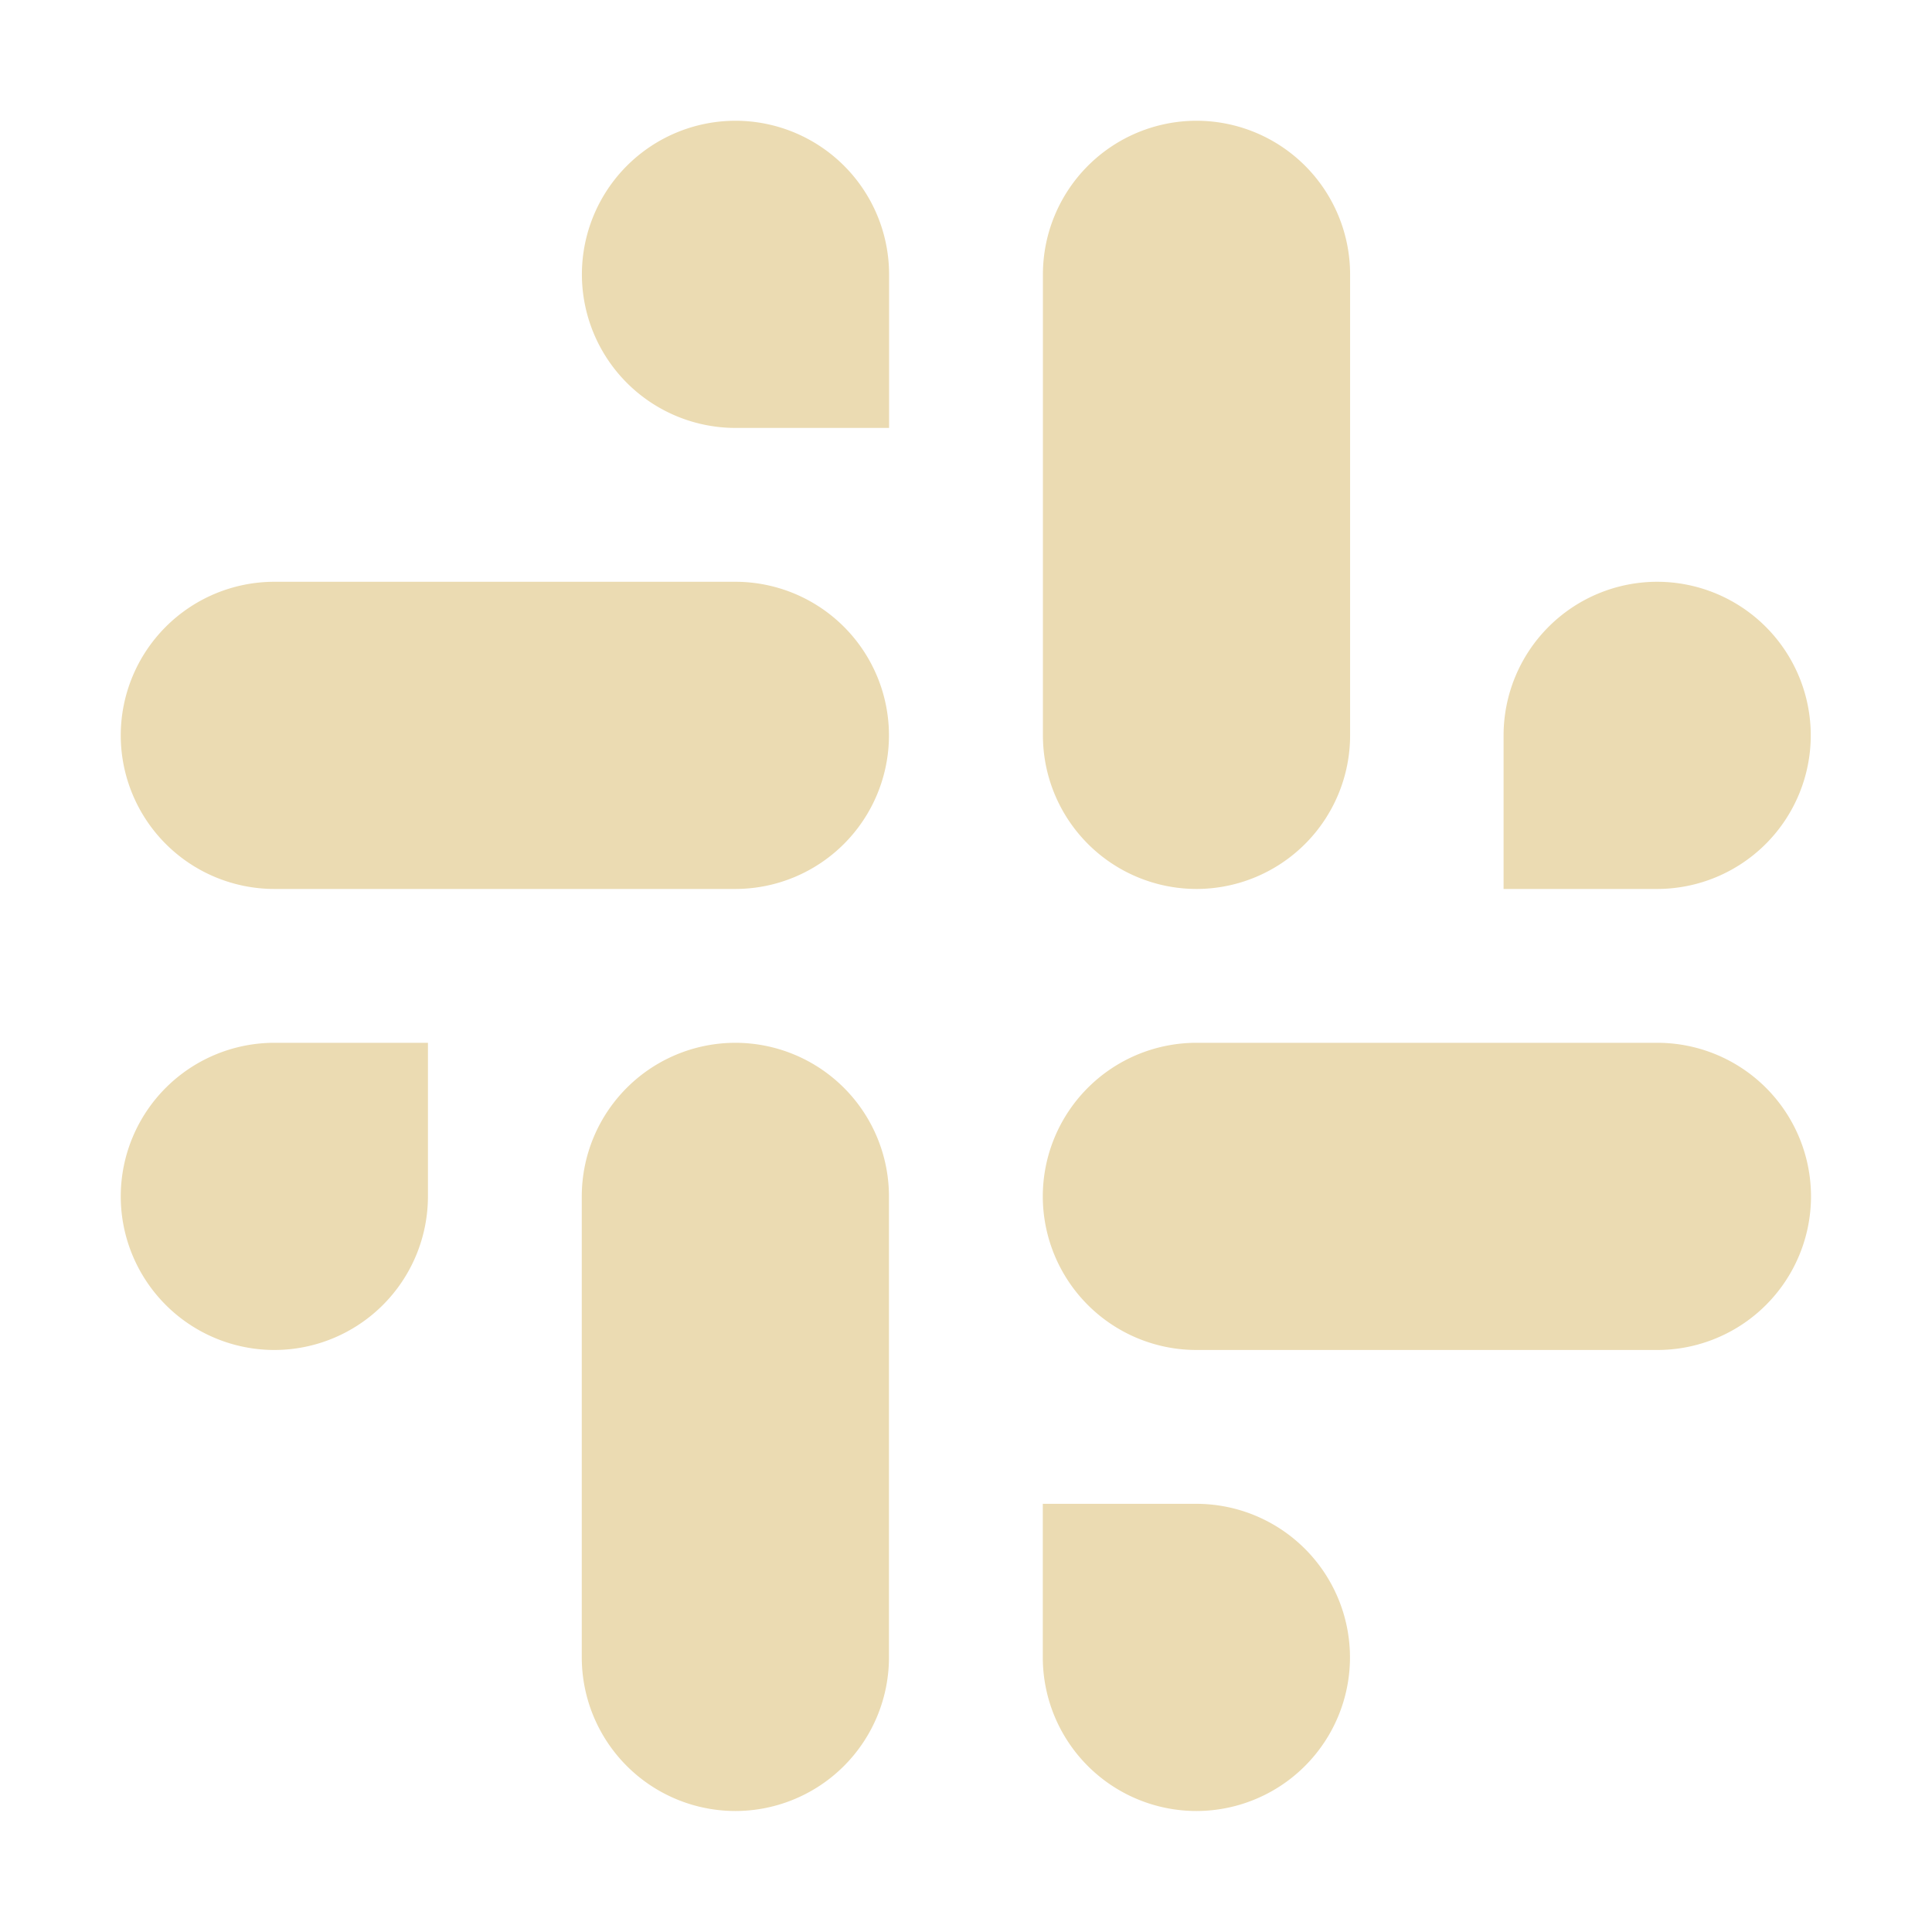 <svg width="16" height="16" version="1.1" xmlns="http://www.w3.org/2000/svg">
  <defs>
    <style type="text/css" id="current-color-scheme">.ColorScheme-Text { color:#ebdbb2; } .ColorScheme-Highlight { color:#458588; }</style>
  </defs>
  <path class="ColorScheme-Text" fill="currentColor" d="m6.092 1a1.273 1.273 0 0 0-1.273 1.273 1.273 1.273 0 0 0 1.273 1.271h1.271v-1.271a1.273 1.273 0 0 0-1.271-1.273zm3.816 0a1.273 1.273 0 0 0-1.271 1.273v3.818a1.273 1.273 0 0 0 1.271 1.271 1.273 1.273 0 0 0 1.273-1.271v-3.818a1.273 1.273 0 0 0-1.273-1.273zm-7.635 3.818a1.273 1.273 0 0 0-1.273 1.273 1.273 1.273 0 0 0 1.273 1.271h3.818a1.273 1.273 0 0 0 1.271-1.271 1.273 1.273 0 0 0-1.271-1.273h-3.818zm11.45 0a1.273 1.273 0 0 0-1.271 1.273v1.271h1.271a1.273 1.273 0 0 0 1.273-1.271 1.273 1.273 0 0 0-1.273-1.273zm-11.45 3.818a1.273 1.273 0 0 0-1.273 1.271 1.273 1.273 0 0 0 1.273 1.273 1.273 1.273 0 0 0 1.271-1.273v-1.271h-1.271zm3.818 0a1.273 1.273 0 0 0-1.273 1.271v3.818a1.273 1.273 0 0 0 1.273 1.273 1.273 1.273 0 0 0 1.271-1.273v-3.818a1.273 1.273 0 0 0-1.271-1.271zm3.816 0a1.273 1.273 0 0 0-1.271 1.271 1.273 1.273 0 0 0 1.271 1.273h3.818a1.273 1.273 0 0 0 1.273-1.273 1.273 1.273 0 0 0-1.273-1.271h-3.818zm-1.271 3.818v1.271a1.273 1.273 0 0 0 1.271 1.273 1.273 1.273 0 0 0 1.273-1.273 1.273 1.273 0 0 0-1.273-1.271h-1.271z"/>
</svg>
